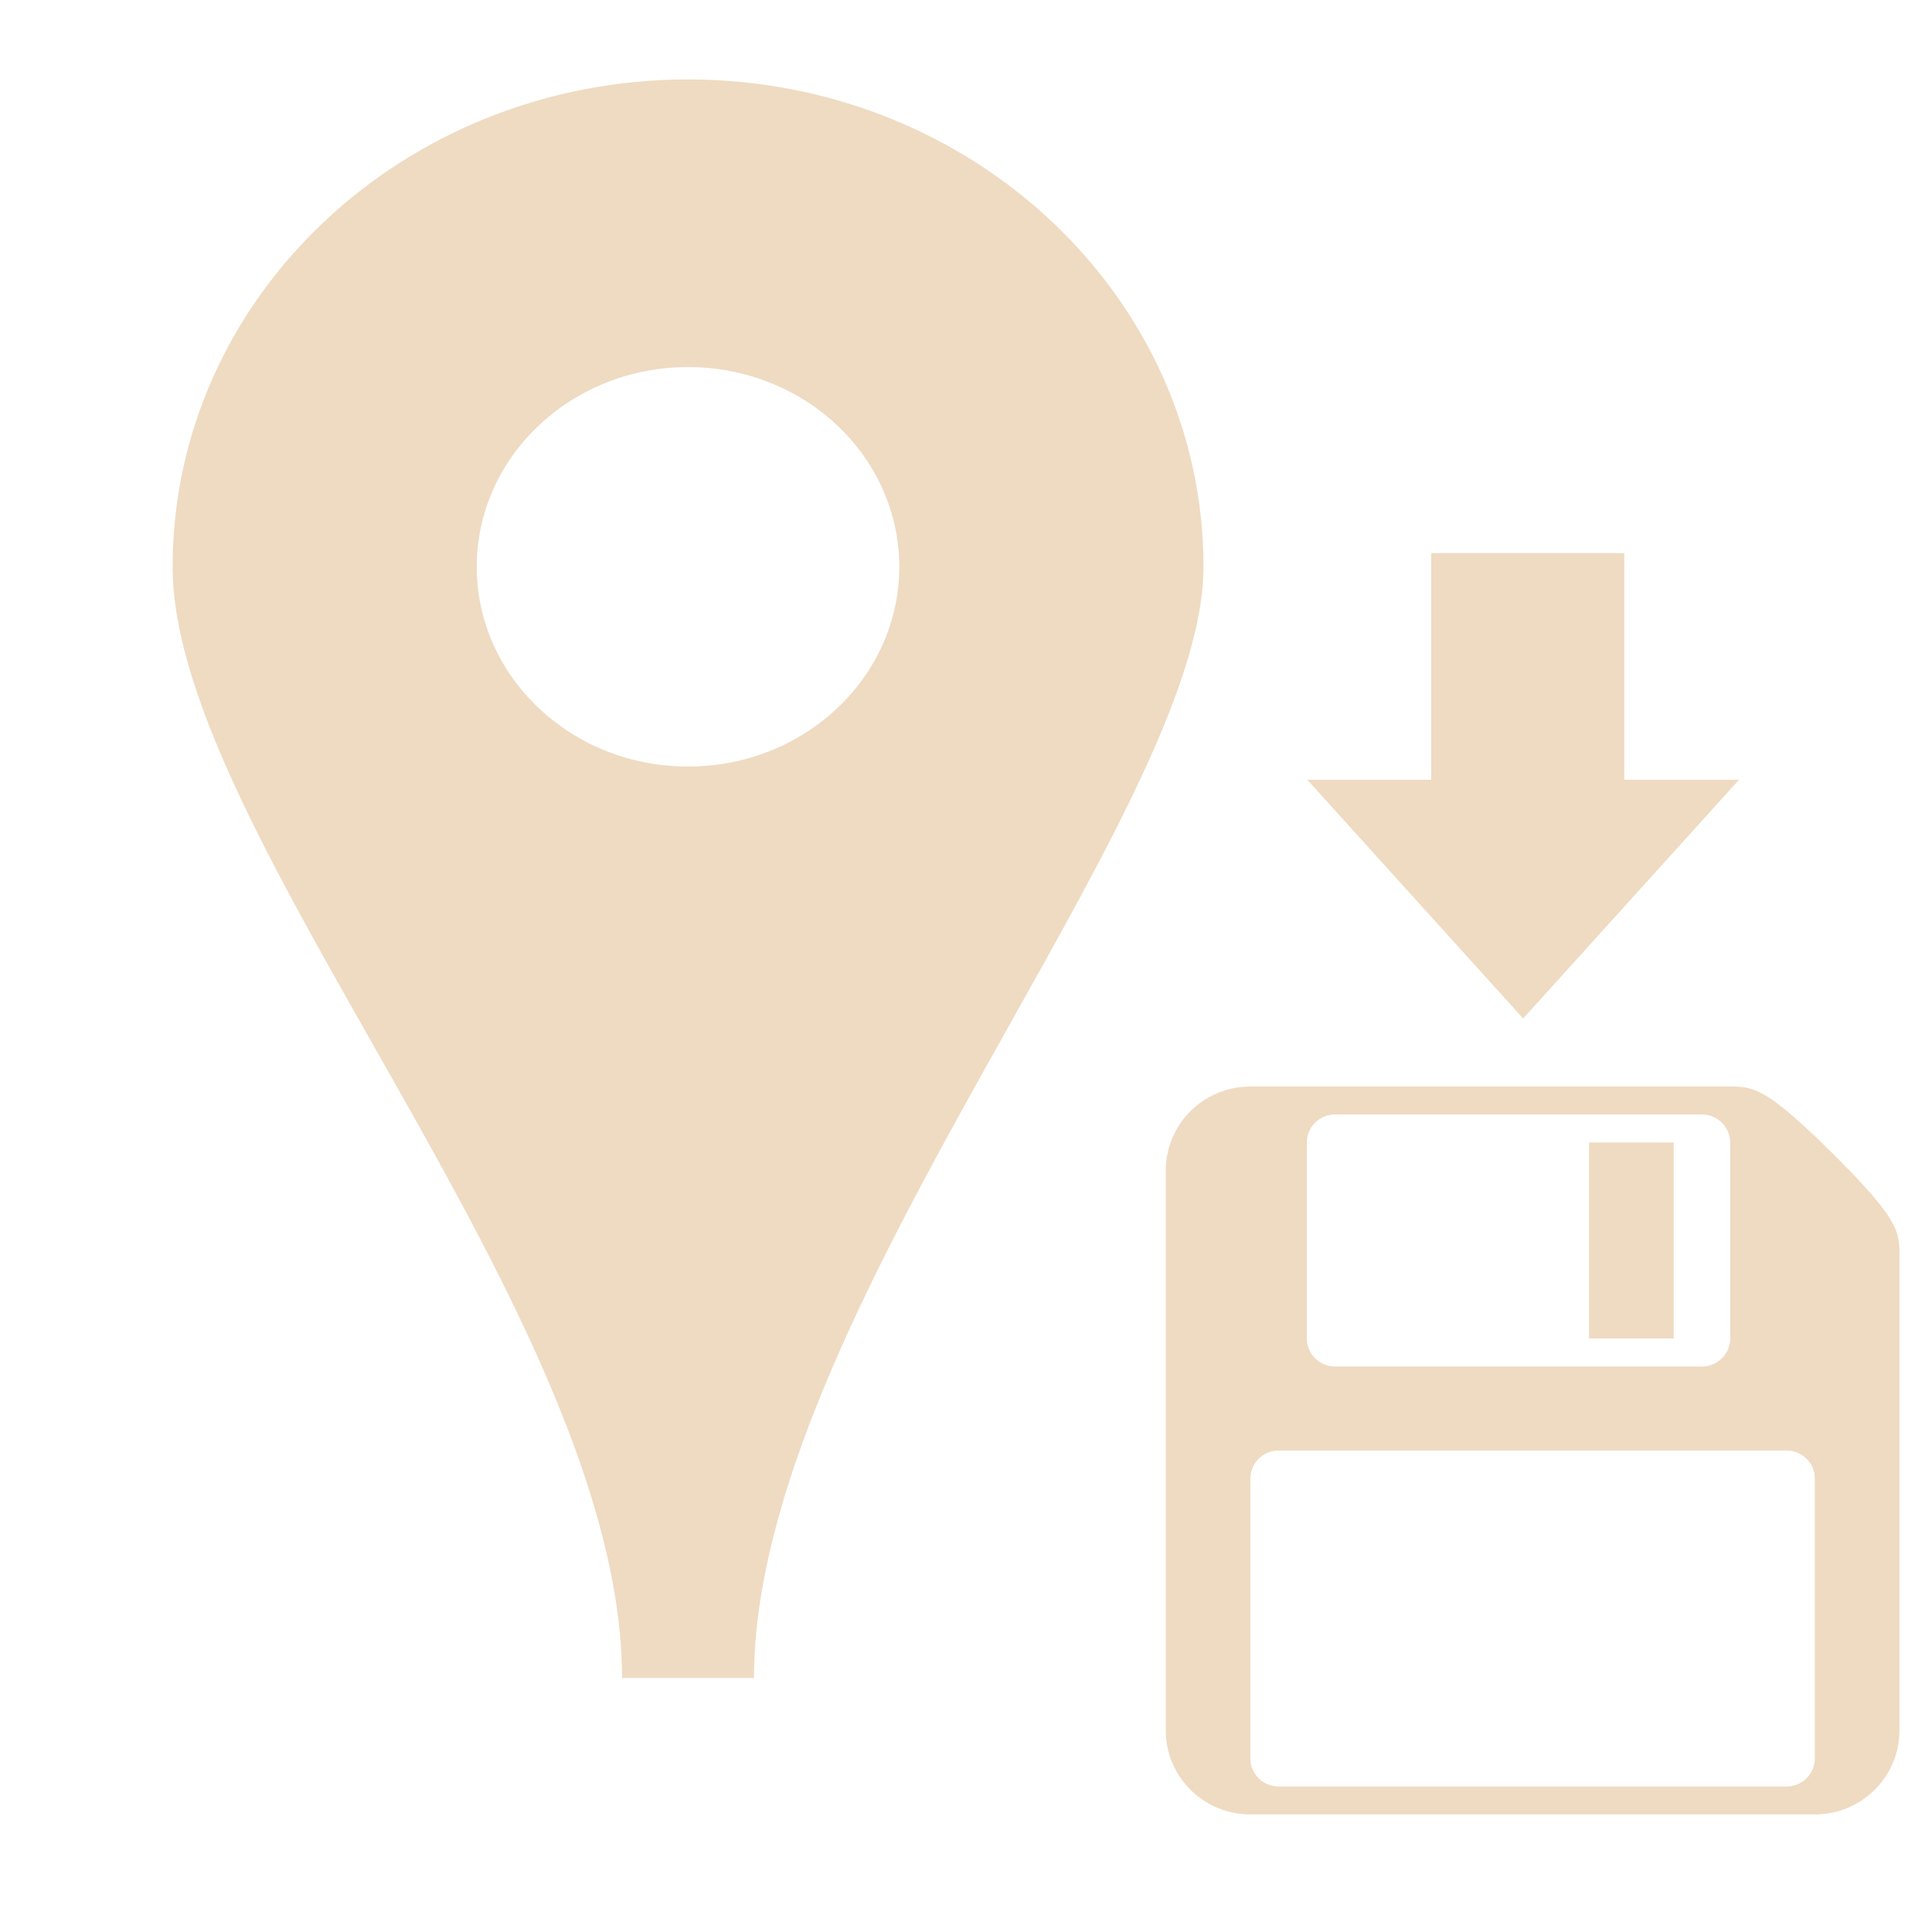 <?xml version="1.0" encoding="UTF-8" standalone="no"?>
<!-- Generator: Adobe Illustrator 15.0.0, SVG Export Plug-In . SVG Version: 6.00 Build 0)  -->

<svg
   xmlns:dc="http://purl.org/dc/elements/1.1/"
   xmlns:cc="http://creativecommons.org/ns#"
   xmlns:rdf="http://www.w3.org/1999/02/22-rdf-syntax-ns#"
   xmlns:svg="http://www.w3.org/2000/svg"
   xmlns="http://www.w3.org/2000/svg"
   xmlns:sodipodi="http://sodipodi.sourceforge.net/DTD/sodipodi-0.dtd"
   xmlns:inkscape="http://www.inkscape.org/namespaces/inkscape"
   version="1.1"
   id="Layer_1"
   x="0px"
   y="0px"
   width="416px"
   height="416px"
   viewBox="0 0 26 26"
   enable-background="new 0 0 26 26"
   xml:space="preserve"
   sodipodi:docname="icons8_position_to_disk.svg"
   inkscape:version="0.92.3 (2405546, 2018-03-11)"><defs
     id="defs859" /><sodipodi:namedview
     pagecolor="#ffffff"
     bordercolor="#666666"
     borderopacity="1"
     objecttolerance="10"
     gridtolerance="10"
     guidetolerance="10"
     inkscape:pageopacity="0"
     inkscape:pageshadow="2"
     inkscape:window-width="1920"
     inkscape:window-height="976"
     id="namedview857"
     showgrid="false"
     inkscape:zoom="1.1346154"
     inkscape:cx="-97.413089"
     inkscape:cy="63.269943"
     inkscape:window-x="-8"
     inkscape:window-y="-8"
     inkscape:window-maximized="1"
     inkscape:current-layer="Layer_1" /><polygon
     transform="matrix(0,0.231,-0.325,0,24.723,7.722)"
     style="fill:#efdbc2"
     points="25.906,13 12,4.061 12,21.938 "
     id="polygon858" /><rect
     x="-12.187"
     style="fill:#efdbc2;stroke-width:0.301"
     y="-21.859"
     width="4.744"
     height="2.598"
     id="rect856-6"
     transform="matrix(0,-1,-1,0,0,0)" /><path
     inkscape:connector-curvature="0"
     d="m 9.259,1.069 c -3.83,0 -6.936,2.937 -6.936,6.558 0,3.622 6.048,10.083 6.048,14.955 h 1.776 c 0,-4.856 6.049,-11.627 6.049,-14.955 0,-3.622 -3.107,-6.558 -6.937,-6.558 z m 0,9.247 c -1.57,0 -2.843,-1.205 -2.843,-2.688 0,-1.483 1.273,-2.688 2.843,-2.688 1.57,0 2.843,1.204 2.843,2.688 0,1.484 -1.273,2.688 -2.843,2.688 z"
     id="path1411"
     style="fill:#efdbc2;stroke-width:0.863" /><path
     style="fill:#efdbc2;fill-opacity:1;stroke-width:0.378"
     inkscape:connector-curvature="0"
     d="m 22.524,18.013 h -1.139 v -2.638 h 1.139 z m 3.038,-1.13 v 6.405 c 0,0.624 -0.51,1.13 -1.139,1.13 h -7.596 c -0.629,0 -1.139,-0.506 -1.139,-1.13 v -7.536 c 0,-0.624 0.51,-1.13 1.139,-1.13 h 6.456 c 0.314,0 0.488,0.016 1.375,0.896 0.887,0.88 0.904,1.052 0.904,1.364 z m -7.975,1.13 c 0,0.208 0.171,0.377 0.38,0.377 h 4.937 c 0.209,0 0.38,-0.169 0.38,-0.377 v -2.638 c 0,-0.208 -0.171,-0.377 -0.38,-0.377 h -4.937 c -0.209,0 -0.38,0.169 -0.38,0.377 z m 6.836,1.884 c 0,-0.208 -0.171,-0.377 -0.38,-0.377 h -6.836 c -0.209,0 -0.38,0.169 -0.38,0.377 v 3.768 c 0,0.208 0.171,0.377 0.38,0.377 h 6.836 c 0.209,0 0.38,-0.169 0.38,-0.377 z"
     id="path2" /></svg>